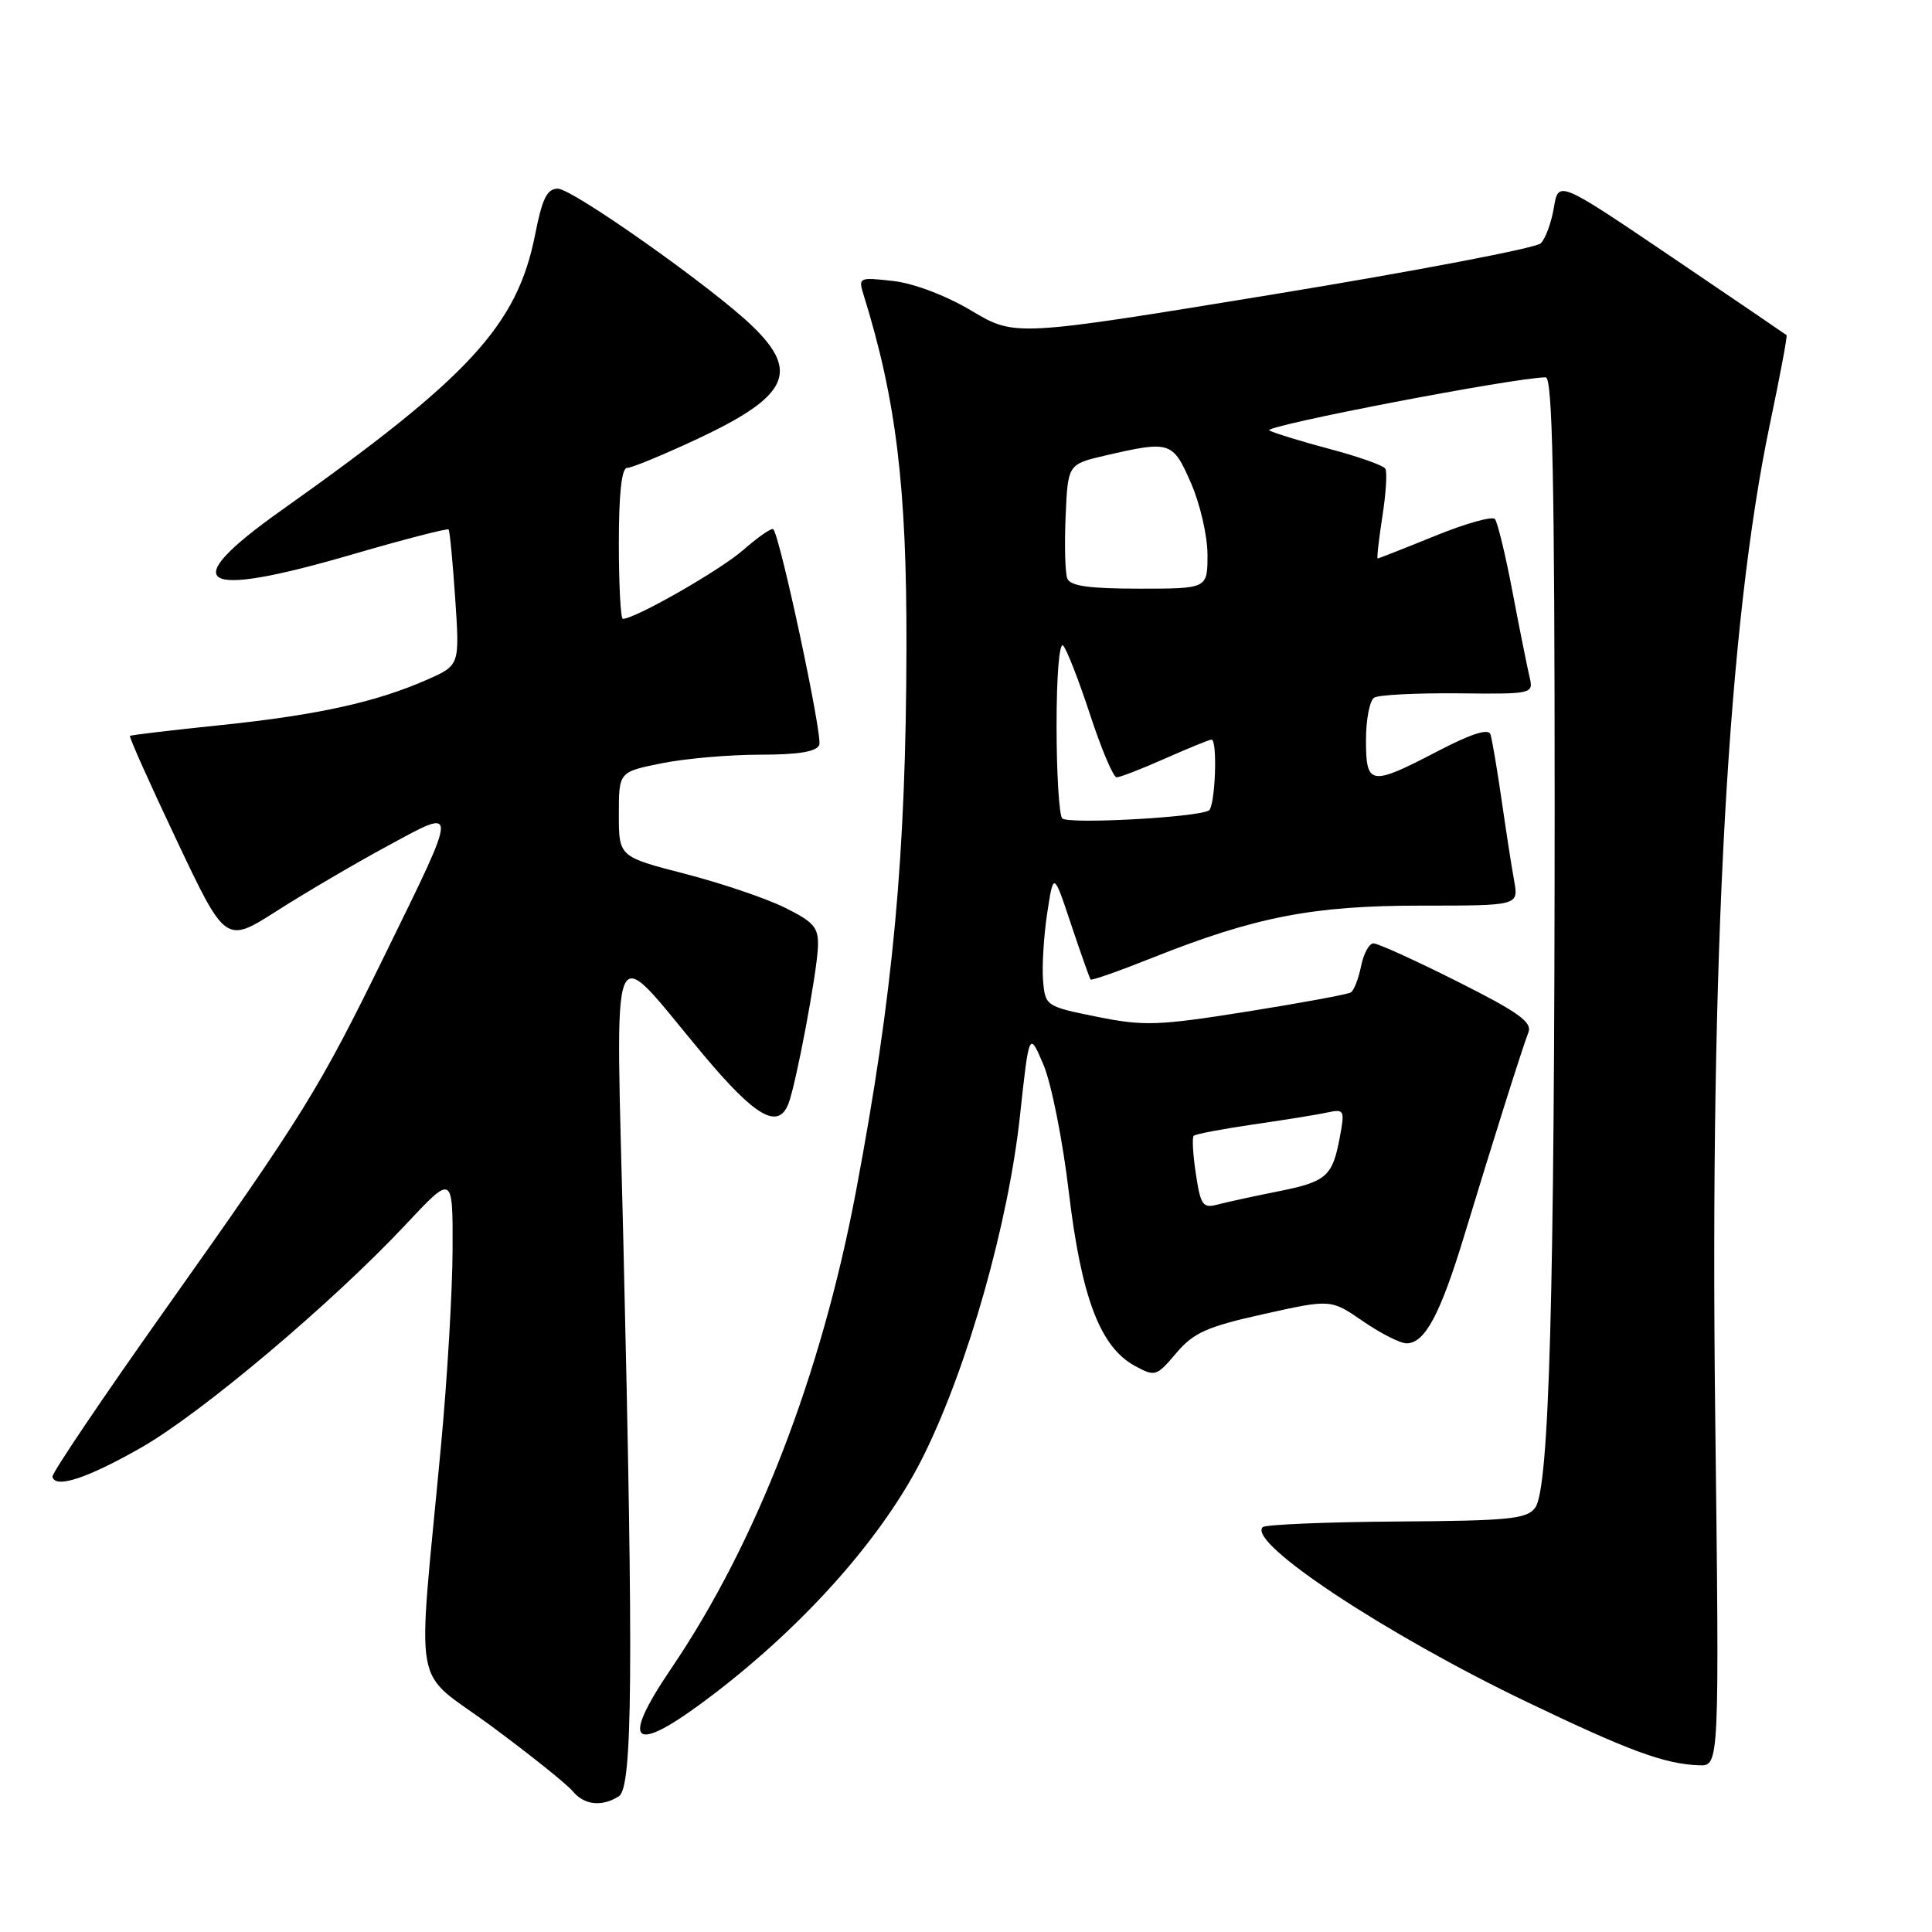 <?xml version="1.0" encoding="UTF-8" standalone="no"?>
<!DOCTYPE svg PUBLIC "-//W3C//DTD SVG 1.1//EN" "http://www.w3.org/Graphics/SVG/1.1/DTD/svg11.dtd" >
<svg xmlns="http://www.w3.org/2000/svg" xmlns:xlink="http://www.w3.org/1999/xlink" version="1.1" viewBox="0 0 256 256">
 <g >
 <path fill="currentColor"
d=" M 82.00 238.02 C 83.82 236.87 83.95 221.54 82.61 165.00 C 81.59 121.85 80.45 124.56 93.19 139.75 C 100.09 147.99 103.11 149.73 104.47 146.25 C 105.47 143.70 108.24 129.01 108.38 125.50 C 108.48 122.90 107.91 122.21 104.00 120.27 C 101.53 119.04 95.56 117.02 90.75 115.78 C 82.00 113.52 82.00 113.52 82.00 107.90 C 82.00 102.28 82.00 102.28 87.67 101.14 C 90.78 100.51 96.65 100.00 100.70 100.00 C 105.82 100.00 108.21 99.60 108.56 98.70 C 109.02 97.51 103.36 71.02 102.46 70.12 C 102.24 69.91 100.46 71.15 98.49 72.87 C 95.44 75.55 84.16 82.00 82.53 82.00 C 82.24 82.00 82.00 77.50 82.00 72.00 C 82.00 65.38 82.37 62.00 83.10 62.00 C 83.71 62.00 87.92 60.26 92.45 58.14 C 104.45 52.51 106.01 49.29 99.66 43.18 C 94.32 38.04 75.85 25.00 73.92 25.00 C 72.49 25.00 71.85 26.30 70.92 31.02 C 68.54 43.10 62.29 49.90 37.26 67.64 C 23.25 77.58 26.23 79.43 46.62 73.48 C 53.52 71.47 59.29 69.98 59.44 70.16 C 59.60 70.35 59.99 74.47 60.32 79.33 C 60.91 88.15 60.91 88.15 56.64 90.04 C 49.90 93.02 42.14 94.74 29.36 96.07 C 22.84 96.74 17.38 97.39 17.22 97.51 C 17.07 97.62 19.86 103.86 23.42 111.37 C 29.89 125.03 29.89 125.03 36.70 120.69 C 40.44 118.30 47.03 114.43 51.34 112.10 C 60.83 106.96 60.84 106.42 51.01 126.50 C 42.25 144.39 40.30 147.54 21.98 173.40 C 13.62 185.19 6.86 195.22 6.95 195.67 C 7.29 197.30 11.61 195.87 18.75 191.79 C 26.75 187.21 44.05 172.62 53.75 162.27 C 60.00 155.59 60.00 155.59 59.97 165.55 C 59.95 171.02 59.27 182.70 58.44 191.50 C 55.27 225.46 54.44 220.83 65.11 228.72 C 70.28 232.54 75.12 236.42 75.87 237.33 C 77.40 239.19 79.73 239.45 82.00 238.02 Z  M 227.27 187.25 C 226.55 126.12 228.96 82.58 234.55 56.06 C 235.87 49.77 236.85 44.53 236.73 44.41 C 236.60 44.30 229.75 39.63 221.50 34.05 C 206.50 23.90 206.50 23.90 205.90 27.50 C 205.57 29.48 204.79 31.61 204.16 32.24 C 203.53 32.87 187.60 35.91 168.76 39.00 C 134.50 44.61 134.50 44.61 128.74 41.18 C 125.33 39.15 121.08 37.54 118.33 37.23 C 113.80 36.72 113.71 36.76 114.44 39.10 C 118.75 52.95 120.16 64.54 120.11 85.77 C 120.05 113.40 118.36 131.70 113.42 157.86 C 108.82 182.25 100.20 204.50 88.94 221.08 C 81.90 231.46 83.92 232.64 94.65 224.42 C 107.06 214.91 117.31 203.23 122.47 192.71 C 128.31 180.82 133.61 162.07 135.15 147.86 C 136.37 136.64 136.37 136.64 138.26 141.07 C 139.30 143.51 140.82 151.12 141.63 158.00 C 143.29 171.94 145.78 178.49 150.38 180.99 C 153.05 182.45 153.25 182.38 155.85 179.30 C 158.15 176.59 159.90 175.80 167.45 174.12 C 176.34 172.14 176.34 172.14 180.60 175.07 C 182.94 176.68 185.54 178.00 186.37 178.00 C 188.81 178.00 190.86 174.16 194.09 163.50 C 197.88 151.02 201.66 139.03 202.52 136.80 C 203.05 135.44 201.21 134.12 193.10 130.05 C 187.57 127.27 182.57 125.00 181.99 125.00 C 181.42 125.00 180.68 126.36 180.35 128.02 C 180.01 129.68 179.41 131.25 178.99 131.50 C 178.58 131.76 172.39 132.90 165.24 134.04 C 153.43 135.92 151.60 135.98 145.37 134.73 C 138.58 133.36 138.50 133.30 138.21 129.92 C 138.06 128.04 138.30 124.03 138.76 121.00 C 139.60 115.50 139.60 115.50 141.93 122.50 C 143.22 126.35 144.38 129.63 144.51 129.79 C 144.64 129.95 148.29 128.67 152.62 126.94 C 166.33 121.48 173.94 120.00 188.27 120.00 C 201.22 120.00 201.22 120.00 200.64 116.75 C 200.31 114.96 199.56 110.12 198.97 106.00 C 198.37 101.88 197.71 97.96 197.49 97.30 C 197.23 96.49 194.92 97.23 190.48 99.55 C 181.57 104.19 181.00 104.10 181.00 98.06 C 181.00 95.34 181.49 92.81 182.09 92.44 C 182.69 92.07 187.69 91.82 193.20 91.87 C 203.08 91.98 203.20 91.95 202.68 89.74 C 202.39 88.51 201.37 83.45 200.43 78.50 C 199.49 73.55 198.43 69.17 198.08 68.77 C 197.73 68.37 194.14 69.38 190.12 71.02 C 186.09 72.66 182.68 74.00 182.55 74.00 C 182.41 74.00 182.70 71.50 183.17 68.44 C 183.65 65.38 183.83 62.53 183.56 62.10 C 183.30 61.67 180.02 60.51 176.29 59.52 C 172.56 58.53 168.91 57.41 168.19 57.04 C 167.12 56.48 200.83 50.00 204.82 50.00 C 205.71 50.00 206.00 63.75 206.00 106.75 C 205.99 171.79 205.29 197.22 203.42 199.78 C 202.32 201.28 200.01 201.51 185.05 201.61 C 175.64 201.68 167.66 202.01 167.31 202.36 C 165.26 204.41 183.63 216.56 202.35 225.53 C 215.92 232.04 220.58 233.75 225.16 233.91 C 227.83 234.00 227.83 234.00 227.27 187.25 Z  M 158.46 155.55 C 158.07 153.00 157.94 150.72 158.17 150.50 C 158.40 150.27 161.94 149.60 166.04 149.00 C 170.14 148.41 174.57 147.70 175.87 147.41 C 178.13 146.93 178.21 147.08 177.53 150.70 C 176.55 155.92 175.80 156.58 169.23 157.89 C 166.08 158.52 162.52 159.29 161.33 159.61 C 159.38 160.13 159.08 159.70 158.46 155.55 Z  M 140.75 108.44 C 140.34 108.02 140.00 102.48 140.00 96.13 C 140.00 89.48 140.37 85.00 140.88 85.55 C 141.36 86.07 142.97 90.21 144.46 94.75 C 145.95 99.29 147.52 103.00 147.96 103.00 C 148.39 103.00 151.29 101.88 154.40 100.50 C 157.51 99.12 160.27 98.00 160.53 98.00 C 161.36 98.00 161.03 106.86 160.18 107.39 C 158.69 108.31 141.52 109.24 140.75 108.44 Z  M 141.42 76.65 C 141.13 75.91 141.04 72.20 141.20 68.40 C 141.50 61.51 141.50 61.51 146.50 60.35 C 155.06 58.37 155.40 58.48 157.81 64.01 C 159.02 66.76 160.00 71.04 160.00 73.51 C 160.00 78.00 160.00 78.00 150.97 78.00 C 144.31 78.00 141.80 77.65 141.42 76.65 Z "/>
</g>
</svg>